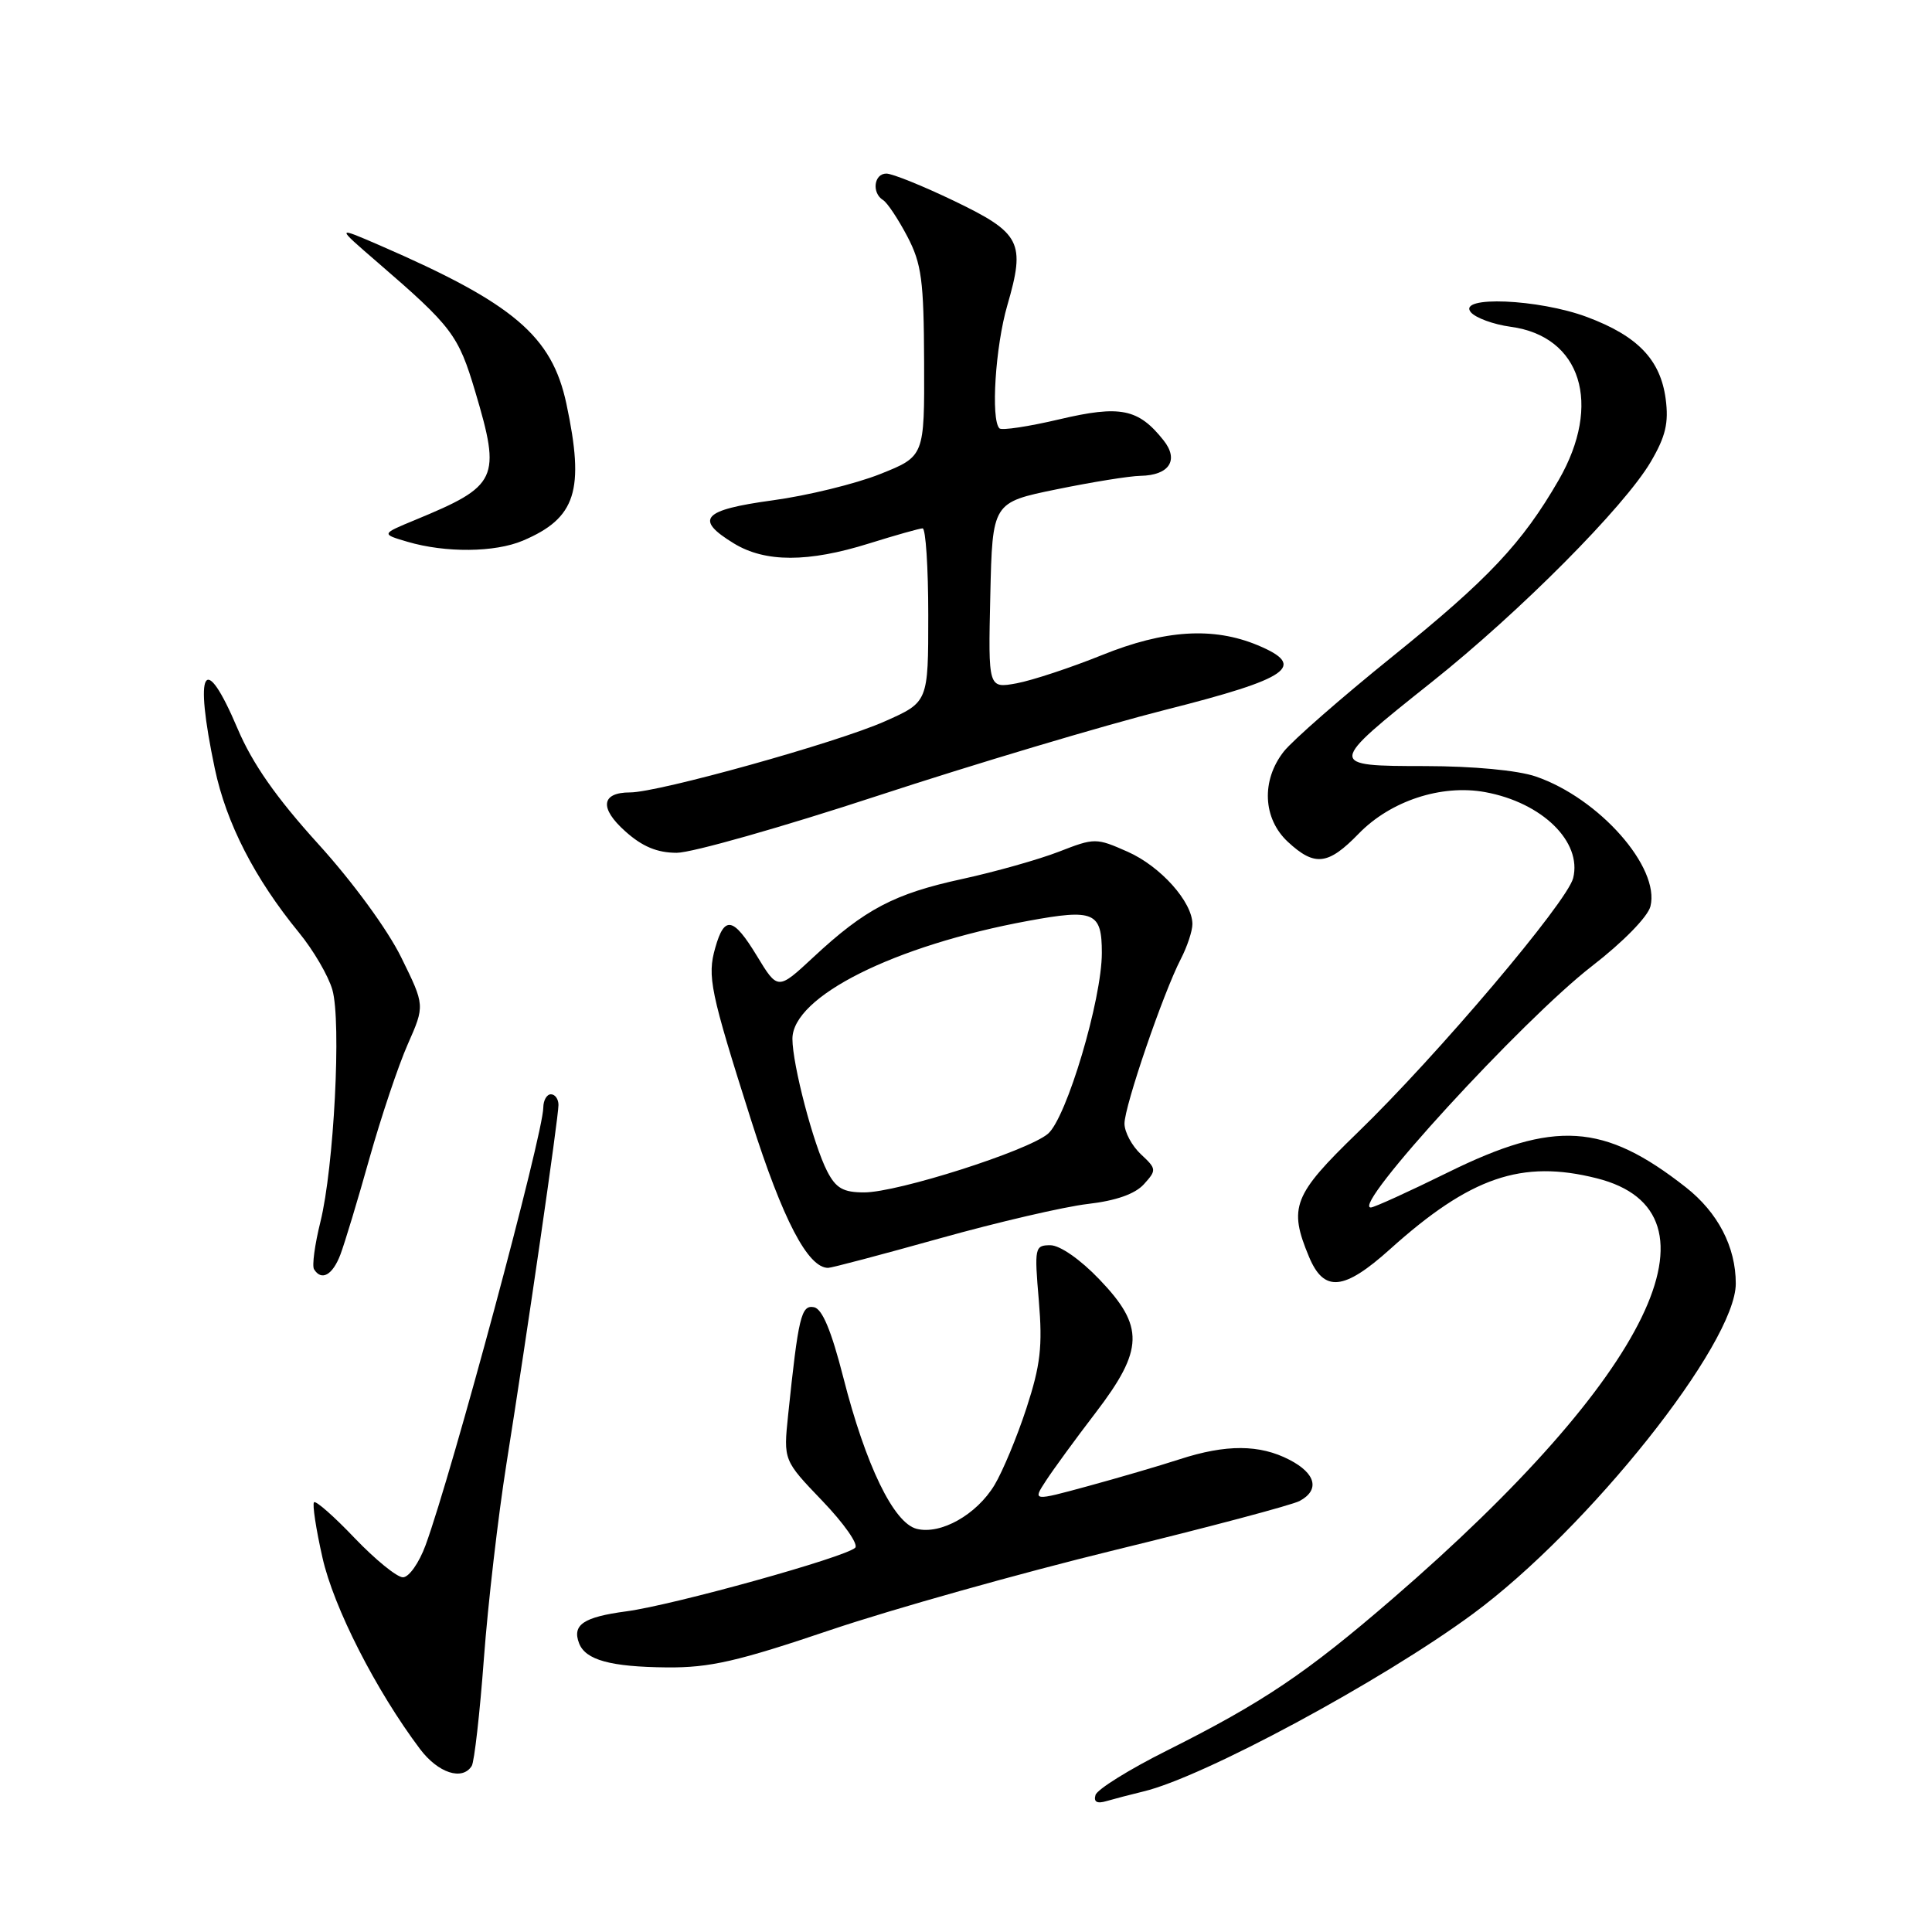 <?xml version="1.0" encoding="UTF-8" standalone="no"?>
<!DOCTYPE svg PUBLIC "-//W3C//DTD SVG 1.1//EN" "http://www.w3.org/Graphics/SVG/1.1/DTD/svg11.dtd" >
<svg xmlns="http://www.w3.org/2000/svg" xmlns:xlink="http://www.w3.org/1999/xlink" version="1.1" viewBox="0 0 256 256">
 <g >
 <path fill="currentColor"
d=" M 151.50 237.38 C 159.40 235.51 183.09 222.75 195.15 213.86 C 210.46 202.58 230.00 178.03 230.00 170.08 C 230.00 165.22 227.64 160.67 223.38 157.32 C 212.53 148.80 205.99 148.38 191.88 155.34 C 186.68 157.90 182.07 160.00 181.64 160.00 C 178.95 160.00 201.72 135.14 210.96 128.00 C 215.06 124.83 218.34 121.48 218.69 120.10 C 219.99 114.94 211.90 105.77 203.50 102.89 C 201.10 102.07 195.23 101.52 188.85 101.51 C 175.83 101.50 175.84 101.42 189.76 90.34 C 201.39 81.08 215.23 67.16 218.73 61.20 C 220.71 57.83 221.13 56.03 220.71 52.85 C 220.01 47.65 217.00 44.52 210.30 42.01 C 203.89 39.61 193.06 39.16 194.89 41.37 C 195.52 42.12 197.89 42.99 200.17 43.30 C 209.51 44.55 212.33 53.55 206.54 63.60 C 201.71 71.97 197.22 76.74 184.51 86.99 C 177.75 92.44 171.27 98.11 170.11 99.58 C 167.10 103.41 167.33 108.47 170.65 111.55 C 174.21 114.85 175.98 114.64 180.03 110.47 C 184.25 106.12 190.99 103.90 196.79 104.96 C 204.34 106.34 209.66 111.54 208.45 116.36 C 207.64 119.55 190.40 139.91 179.86 150.10 C 171.35 158.34 170.71 159.97 173.45 166.53 C 175.43 171.28 178.06 171.03 184.18 165.53 C 194.82 155.96 201.64 153.62 211.58 156.13 C 229.28 160.58 218.72 182.31 184.50 211.86 C 173.07 221.73 167.35 225.58 154.60 231.97 C 149.62 234.46 145.37 237.11 145.16 237.85 C 144.89 238.77 145.36 239.03 146.63 238.65 C 147.66 238.35 149.85 237.78 151.50 237.38 Z  M 62.51 233.99 C 62.85 233.43 63.58 227.02 64.12 219.74 C 64.66 212.46 66.01 200.88 67.10 194.00 C 69.87 176.57 74.00 148.10 74.00 146.41 C 74.00 145.63 73.55 145.00 73.00 145.00 C 72.45 145.00 72.00 145.79 71.99 146.75 C 71.98 150.27 59.92 195.10 56.39 204.75 C 55.53 207.09 54.19 209.00 53.39 209.00 C 52.60 209.00 49.73 206.66 47.00 203.81 C 44.28 200.95 41.85 198.81 41.61 199.06 C 41.37 199.30 41.87 202.61 42.73 206.40 C 44.21 213.00 49.82 224.00 55.65 231.75 C 58.05 234.94 61.27 235.99 62.51 233.99 Z  M 110.05 215.98 C 118.20 213.23 135.12 208.47 147.64 205.41 C 160.16 202.36 171.21 199.42 172.20 198.89 C 174.91 197.44 174.37 195.24 170.86 193.43 C 166.91 191.38 162.46 191.36 156.31 193.36 C 153.66 194.22 148.20 195.82 144.16 196.92 C 136.82 198.92 136.82 198.92 138.59 196.21 C 139.56 194.72 142.52 190.66 145.18 187.19 C 151.57 178.83 151.66 175.76 145.67 169.52 C 143.16 166.89 140.44 165.00 139.18 165.00 C 137.11 165.00 137.05 165.30 137.65 172.34 C 138.16 178.41 137.87 180.89 136.01 186.59 C 134.77 190.39 132.86 194.97 131.78 196.77 C 129.41 200.70 124.66 203.38 121.47 202.58 C 118.42 201.82 114.71 194.17 111.74 182.51 C 110.15 176.29 108.95 173.42 107.85 173.21 C 106.16 172.89 105.79 174.47 104.43 187.50 C 103.81 193.50 103.81 193.50 108.97 198.88 C 111.81 201.84 113.77 204.63 113.32 205.08 C 112.07 206.33 89.24 212.68 83.00 213.51 C 77.31 214.27 75.79 215.29 76.73 217.74 C 77.58 219.96 80.90 220.87 88.36 220.94 C 94.06 220.99 97.73 220.15 110.05 215.98 Z  M 45.10 166.25 C 45.67 164.74 47.41 159.00 48.95 153.50 C 50.50 148.00 52.78 141.19 54.03 138.37 C 56.30 133.23 56.30 133.23 53.17 126.87 C 51.36 123.18 46.73 116.85 42.16 111.82 C 36.60 105.69 33.46 101.20 31.49 96.57 C 27.06 86.13 25.67 88.54 28.46 101.83 C 29.99 109.09 33.75 116.41 39.62 123.58 C 41.53 125.91 43.52 129.32 44.04 131.15 C 45.25 135.35 44.25 154.70 42.45 161.93 C 41.71 164.91 41.33 167.72 41.61 168.18 C 42.60 169.78 44.06 168.97 45.10 166.25 Z  M 124.53 164.09 C 132.21 161.94 141.04 159.89 144.15 159.53 C 147.87 159.10 150.40 158.21 151.57 156.92 C 153.27 155.04 153.26 154.89 151.17 152.94 C 149.98 151.83 149.00 150.00 149.00 148.88 C 149.00 146.57 154.13 131.58 156.47 127.06 C 157.31 125.43 158.00 123.36 158.00 122.45 C 158.00 119.51 153.78 114.79 149.42 112.86 C 145.24 111.01 145.05 111.01 140.32 112.85 C 137.67 113.88 131.90 115.51 127.50 116.47 C 118.51 118.42 114.62 120.46 107.78 126.83 C 103.06 131.22 103.06 131.22 100.28 126.64 C 97.16 121.51 95.99 121.29 94.78 125.57 C 93.69 129.39 94.10 131.34 99.53 148.44 C 103.72 161.62 107.05 168.00 109.73 168.00 C 110.19 168.00 116.84 166.24 124.53 164.09 Z  M 116.34 105.43 C 129.01 101.27 146.15 96.15 154.44 94.05 C 170.91 89.89 173.24 88.25 166.66 85.50 C 160.76 83.04 154.31 83.45 146.00 86.81 C 141.88 88.47 136.80 90.15 134.72 90.54 C 130.94 91.23 130.94 91.23 131.22 78.91 C 131.50 66.58 131.50 66.58 140.00 64.84 C 144.68 63.88 149.68 63.07 151.13 63.05 C 154.94 62.98 156.25 60.96 154.18 58.35 C 150.84 54.14 148.45 53.66 140.38 55.56 C 136.31 56.52 132.73 57.06 132.43 56.76 C 131.27 55.60 131.89 45.89 133.48 40.44 C 135.90 32.10 135.28 30.89 126.46 26.64 C 122.30 24.64 118.24 23.00 117.45 23.00 C 115.80 23.00 115.48 25.56 117.01 26.51 C 117.57 26.85 119.01 29.02 120.22 31.32 C 122.12 34.95 122.41 37.14 122.45 47.99 C 122.50 60.47 122.50 60.47 116.61 62.82 C 113.37 64.11 106.96 65.68 102.36 66.30 C 93.07 67.57 91.97 68.79 97.25 72.01 C 101.40 74.54 107.09 74.54 115.16 72.01 C 118.65 70.92 121.84 70.02 122.25 70.01 C 122.66 70.01 123.00 75.18 123.00 81.51 C 123.00 93.03 123.00 93.03 117.25 95.58 C 110.93 98.40 87.25 105.00 83.49 105.00 C 79.65 105.00 79.40 107.08 82.86 110.16 C 85.11 112.18 87.09 113.00 89.67 113.00 C 91.67 113.00 103.67 109.59 116.34 105.43 Z  M 69.28 71.64 C 76.33 68.65 77.50 65.00 75.05 53.50 C 73.13 44.51 68.06 40.21 50.32 32.51 C 44.50 29.99 44.50 29.99 50.00 34.74 C 59.92 43.30 60.73 44.38 62.97 51.89 C 66.41 63.46 65.99 64.36 55.00 68.90 C 50.50 70.76 50.50 70.76 54.00 71.79 C 59.04 73.27 65.57 73.21 69.28 71.64 Z  M 109.61 155.21 C 107.79 151.70 105.00 141.05 105.00 137.65 C 105.00 132.04 118.51 125.28 136.24 122.02 C 144.98 120.41 146.00 120.85 146.00 126.26 C 146.00 132.44 141.32 148.14 138.86 150.23 C 136.20 152.50 118.95 158.00 114.51 158.00 C 111.73 158.00 110.77 157.45 109.61 155.21 Z "/>
</g>
</svg>